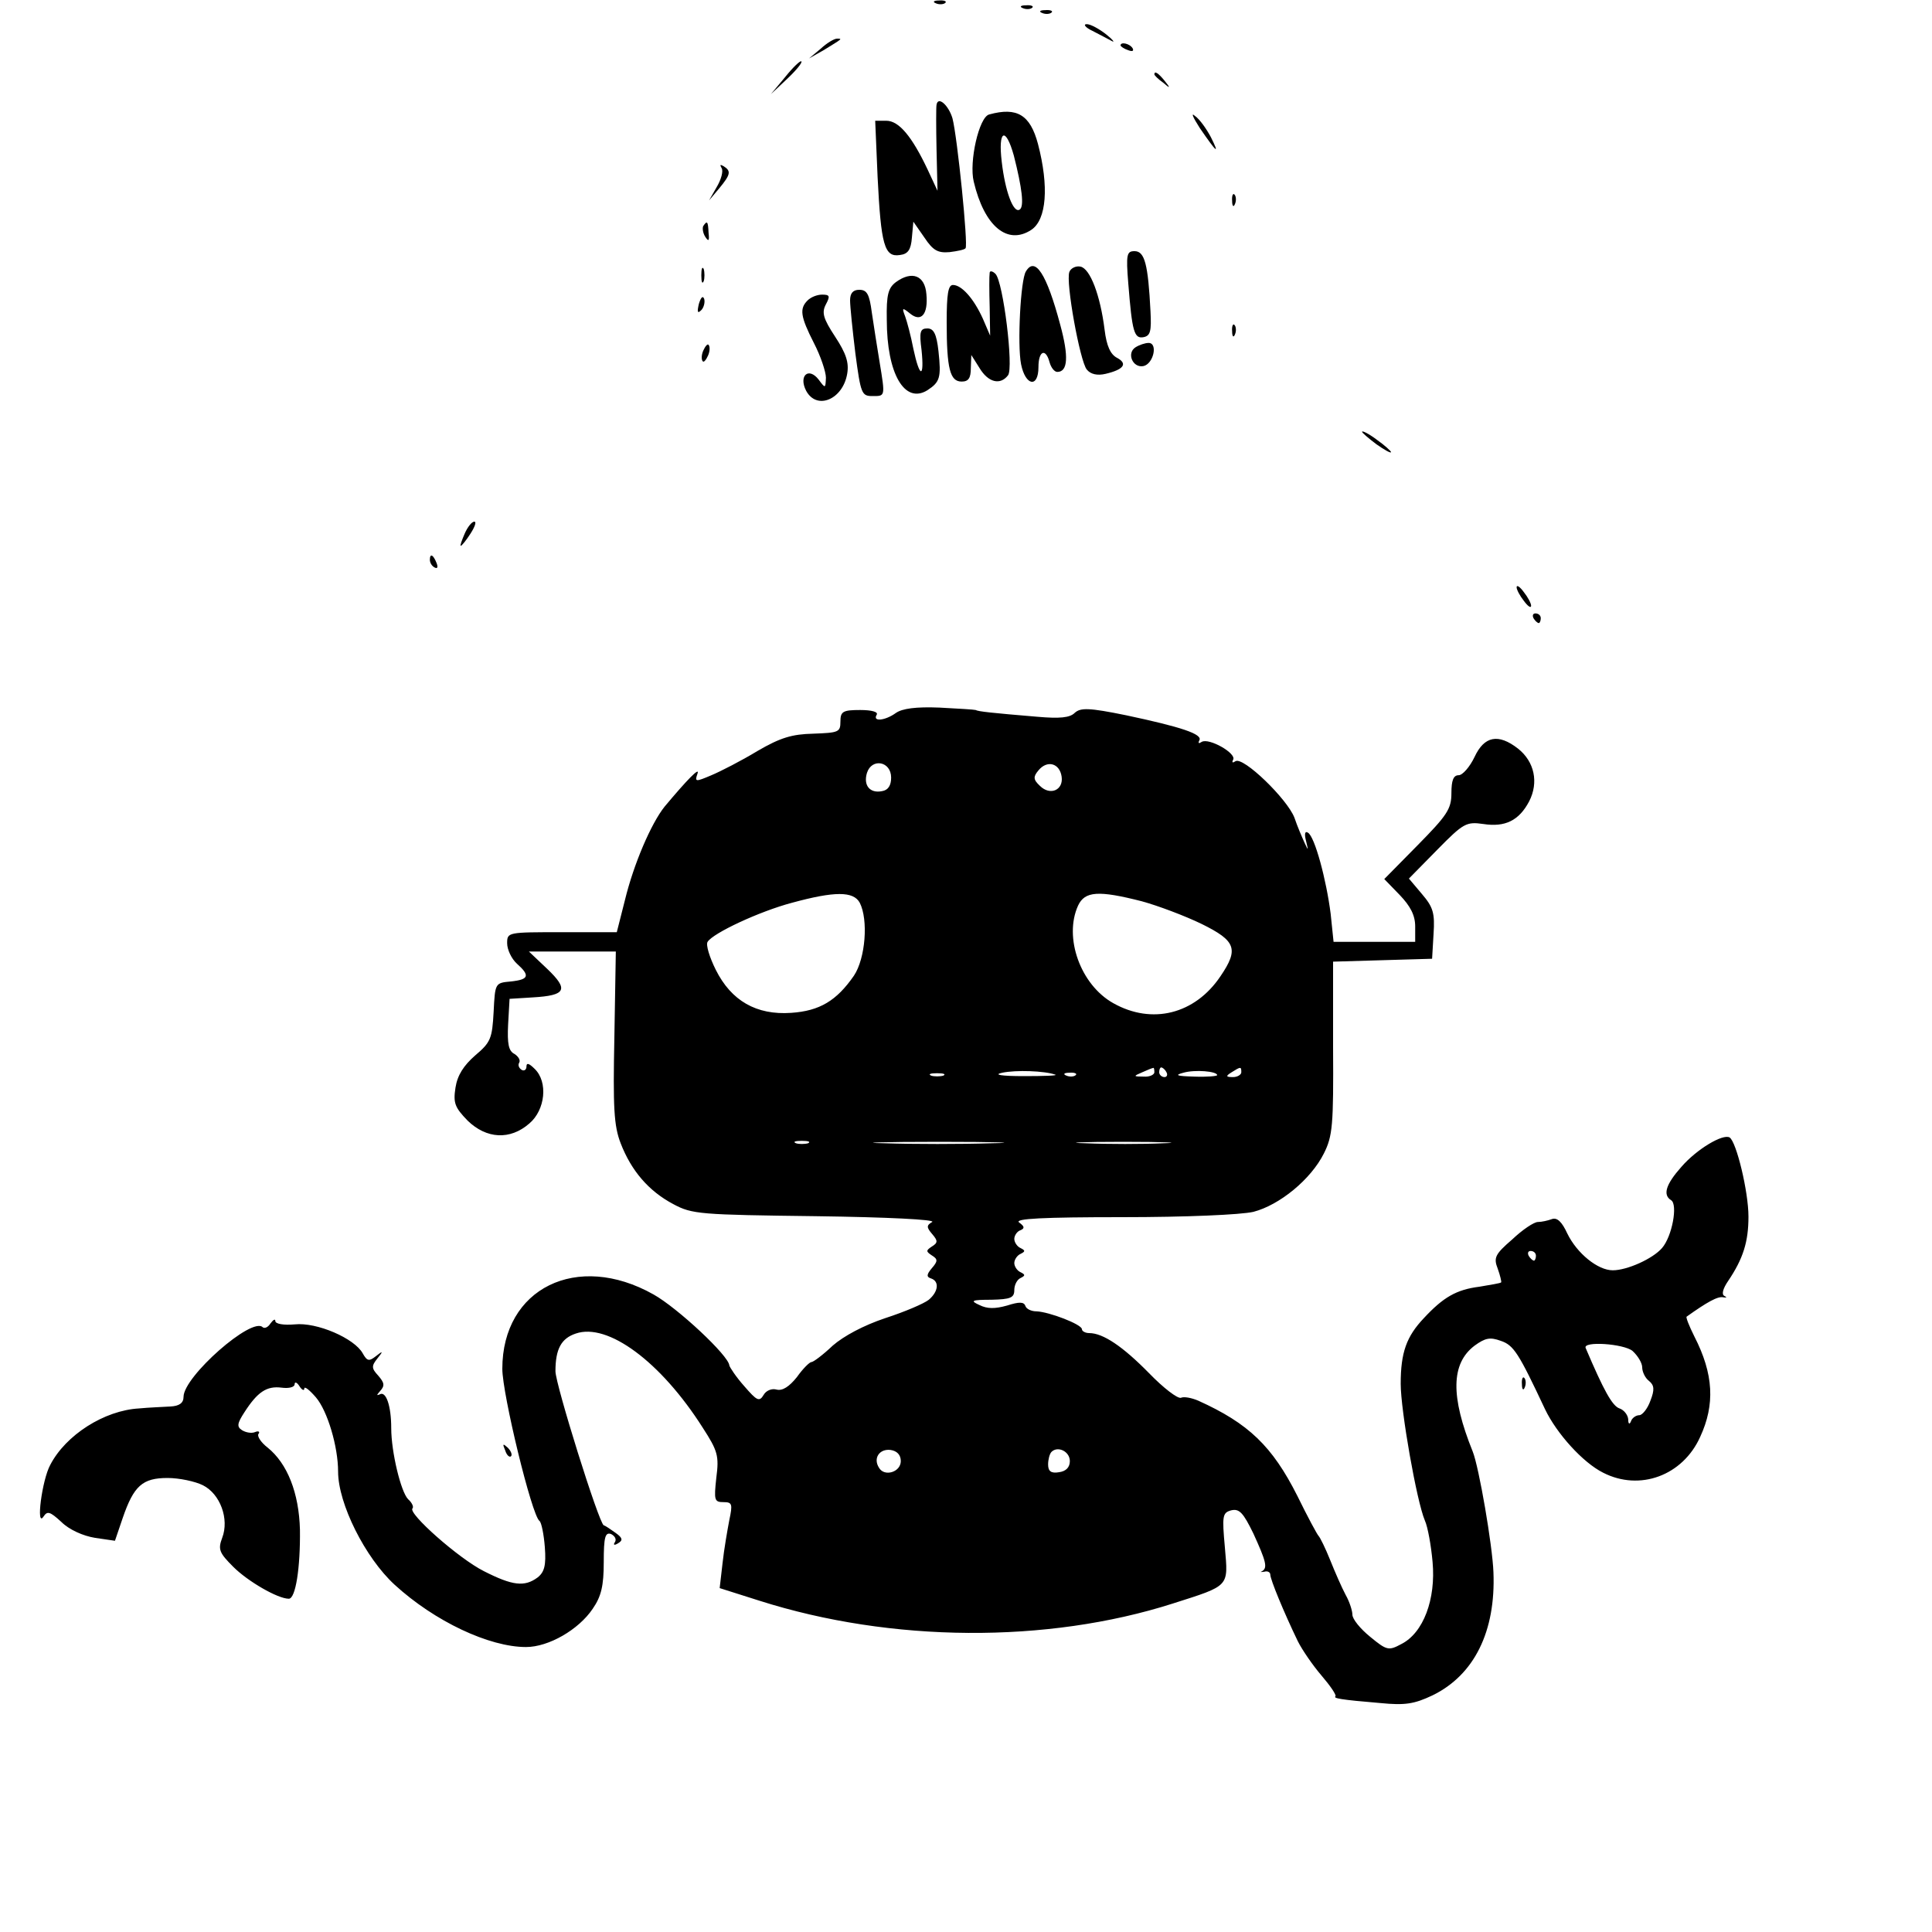 <?xml version="1.0" standalone="no"?>
<!DOCTYPE svg PUBLIC "-//W3C//DTD SVG 20010904//EN"
 "http://www.w3.org/TR/2001/REC-SVG-20010904/DTD/svg10.dtd">
<svg version="1.0" xmlns="http://www.w3.org/2000/svg"
 width="400pt" height="400pt" viewBox="0 0 400 400"
 preserveAspectRatio="xMidYMid meet">
<g transform="translate(0,400) scale(0.1,-0.1)"
fill="#000000" stroke="none">
<path d="M1938 3993 c7 -3 16 -2 19 1 4 3 -2 6 -13 5 -11 0 -14 -3 -6 -6z"/>
<path d="M2118 3983 c7 -3 16 -2 19 1 4 3 -2 6 -13 5 -11 0 -14 -3 -6 -6z"/>
<path d="M2158 3973 c7 -3 16 -2 19 1 4 3 -2 6 -13 5 -11 0 -14 -3 -6 -6z"/>
<path d="M2262 3936 c16 -8 34 -18 40 -21 7 -4 2 3 -12 14 -14 11 -32 21 -40
21 -8 0 -3 -7 12 -14z"/>
<path d="M1699 3899 l-24 -20 30 17 c39 24 40 24 28 24 -6 0 -21 -9 -34 -21z"/>
<path d="M2320 3906 c0 -2 7 -7 16 -10 8 -3 12 -2 9 4 -6 10 -25 14 -25 6z"/>
<path d="M1626 3841 l-30 -36 34 32 c19 18 32 34 29 36 -2 2 -17 -12 -33 -32z"/>
<path d="M2390 3846 c0 -2 8 -10 18 -17 15 -13 16 -12 3 4 -13 16 -21 21 -21
13z"/>
<path d="M1939 3783 c-1 -4 -1 -46 0 -93 l2 -85 -20 43 c-33 70 -60 102 -86
102 l-23 0 5 -117 c7 -140 14 -166 46 -161 17 2 23 11 25 36 l3 33 23 -33 c18
-27 28 -32 52 -30 16 2 31 5 33 8 6 5 -17 231 -27 269 -8 27 -30 47 -33 28z"/>
<path d="M2048 3763 c-21 -5 -42 -98 -32 -139 22 -93 70 -132 119 -100 32 21
37 90 14 178 -16 60 -43 77 -101 61z m51 -85 c17 -67 22 -106 12 -112 -13 -8
-30 38 -37 99 -8 66 8 74 25 13z"/>
<path d="M2484 3735 c35 -51 42 -57 23 -19 -9 17 -23 37 -33 44 -9 8 -4 -3 10
-25z"/>
<path d="M1494 3652 c4 -6 -1 -24 -10 -39 l-16 -28 21 25 c24 29 25 36 9 46
-7 4 -8 3 -4 -4z"/>
<path d="M2551 3584 c0 -11 3 -14 6 -6 3 7 2 16 -1 19 -3 4 -6 -2 -5 -13z"/>
<path d="M1456 3532 c-2 -4 -1 -14 4 -22 7 -11 9 -9 7 8 -1 24 -3 26 -11 14z"/>
<path d="M2336 3413 c8 -100 12 -115 32 -111 14 3 16 13 14 53 -5 98 -12 125
-33 125 -16 0 -18 -6 -13 -67z"/>
<path d="M1452 3430 c0 -14 2 -19 5 -12 2 6 2 18 0 25 -3 6 -5 1 -5 -13z"/>
<path d="M2124 3438 c-11 -17 -18 -151 -10 -192 9 -45 36 -50 36 -6 0 34 15
40 23 10 3 -11 10 -20 16 -20 22 0 24 32 6 98 -28 105 -52 142 -71 110z"/>
<path d="M2214 3437 c-8 -21 22 -185 36 -202 8 -10 22 -13 39 -9 38 9 46 21
24 33 -14 7 -22 25 -26 58 -9 72 -30 127 -50 131 -9 2 -20 -3 -23 -11z"/>
<path d="M2049 3435 c-1 -6 -1 -37 0 -70 l1 -60 -15 35 c-19 42 -44 70 -62 70
-10 0 -13 -19 -13 -77 0 -97 7 -123 31 -123 14 0 19 7 19 28 l1 27 17 -27 c18
-30 43 -36 59 -15 12 15 -10 194 -26 210 -6 6 -12 7 -12 2z"/>
<path d="M1855 3416 c-16 -12 -20 -26 -19 -78 0 -112 37 -175 84 -146 26 17
29 26 23 81 -4 36 -10 47 -23 47 -15 0 -17 -7 -12 -45 6 -59 -4 -58 -17 3 -5
26 -13 56 -17 67 -7 18 -6 19 10 6 23 -19 38 -2 34 40 -3 39 -30 49 -63 25z"/>
<path d="M1760 3378 c0 -12 5 -61 11 -110 11 -83 13 -88 35 -88 27 0 27 -2 15
71 -5 30 -12 75 -16 102 -5 38 -10 47 -26 47 -13 0 -19 -7 -19 -22z"/>
<path d="M1447 3371 c-4 -17 -3 -21 5 -13 5 5 8 16 6 23 -3 8 -7 3 -11 -10z"/>
<path d="M1672 3378 c-17 -17 -15 -33 13 -88 14 -27 25 -60 25 -72 -1 -22 -1
-23 -15 -4 -21 27 -42 8 -26 -23 22 -41 76 -18 85 35 4 23 -2 42 -25 77 -25
38 -28 50 -19 67 9 17 8 20 -8 20 -10 0 -23 -5 -30 -12z"/>
<path d="M2551 3314 c0 -11 3 -14 6 -6 3 7 2 16 -1 19 -3 4 -6 -2 -5 -13z"/>
<path d="M1456 3274 c-4 -9 -4 -19 -1 -22 2 -3 7 3 11 12 4 9 4 19 1 22 -2 3
-7 -3 -11 -12z"/>
<path d="M2351 3281 c-19 -12 -6 -43 16 -39 21 4 31 48 11 48 -7 0 -19 -4 -27
-9z"/>
<path d="M2820 3106 c0 -2 14 -14 30 -26 17 -12 30 -19 30 -16 0 2 -13 14 -30
26 -16 12 -30 19 -30 16z"/>
<path d="M962 2895 c-6 -14 -10 -25 -8 -25 2 0 11 11 20 25 9 14 13 25 8 25
-5 0 -14 -11 -20 -25z"/>
<path d="M890 2841 c0 -6 4 -13 10 -16 6 -3 7 1 4 9 -7 18 -14 21 -14 7z"/>
<path d="M3140 2784 c0 -5 7 -18 15 -28 8 -11 15 -16 15 -10 0 5 -7 18 -15 28
-8 11 -15 16 -15 10z"/>
<path d="M3175 2720 c3 -5 8 -10 11 -10 2 0 4 5 4 10 0 6 -5 10 -11 10 -5 0
-7 -4 -4 -10z"/>
<path d="M1855 2524 c-22 -16 -49 -19 -40 -4 4 6 -10 10 -34 10 -36 0 -41 -3
-41 -24 0 -22 -4 -23 -56 -25 -44 -1 -68 -8 -116 -36 -33 -20 -76 -42 -95 -50
-33 -14 -35 -14 -29 3 6 16 -22 -13 -68 -68 -28 -35 -64 -119 -82 -193 l-17
-67 -113 0 c-113 0 -114 0 -114 -23 0 -13 9 -32 20 -42 28 -25 25 -33 -12 -37
-33 -3 -33 -3 -36 -63 -3 -55 -6 -63 -38 -90 -24 -21 -37 -41 -41 -67 -5 -32
-1 -41 25 -68 39 -38 88 -41 128 -6 33 28 39 86 11 113 -12 12 -17 13 -17 5 0
-7 -5 -10 -10 -7 -6 4 -8 10 -5 15 3 5 -2 13 -10 18 -12 6 -15 21 -13 61 l3
53 48 3 c69 4 75 16 30 59 l-38 36 90 0 90 0 -3 -177 c-3 -146 -1 -184 13
-220 22 -57 58 -99 109 -126 39 -21 55 -22 296 -25 147 -2 248 -7 240 -12 -12
-7 -12 -11 0 -25 12 -14 12 -18 -1 -26 -12 -8 -12 -10 0 -18 13 -8 13 -12 0
-27 -11 -13 -11 -18 -1 -21 17 -6 15 -27 -5 -44 -10 -8 -50 -25 -90 -38 -45
-15 -86 -37 -109 -57 -20 -19 -40 -34 -44 -34 -4 0 -18 -14 -30 -31 -16 -20
-30 -29 -42 -26 -10 3 -22 -2 -27 -11 -9 -15 -14 -12 -40 18 -17 19 -30 39
-31 43 -1 20 -107 119 -157 147 -158 89 -313 13 -313 -154 0 -52 61 -304 77
-315 4 -3 9 -28 11 -54 3 -38 -1 -52 -15 -63 -27 -20 -52 -17 -111 13 -52 26
-158 120 -148 130 3 3 -1 12 -9 19 -15 15 -35 98 -35 147 0 47 -11 78 -24 70
-7 -3 -6 -1 1 7 10 11 9 17 -4 32 -14 15 -14 20 -2 35 13 16 12 17 -3 5 -14
-11 -18 -10 -27 6 -17 31 -95 65 -141 60 -23 -2 -40 1 -40 7 0 5 -4 3 -10 -5
-5 -8 -12 -11 -16 -8 -22 23 -164 -102 -164 -144 0 -13 -9 -19 -27 -20 -16 -1
-45 -2 -65 -4 -72 -4 -152 -55 -184 -117 -17 -31 -30 -131 -14 -107 8 12 13
11 37 -11 16 -16 45 -29 70 -33 l41 -6 16 47 c23 67 41 83 93 83 24 0 57 -7
73 -15 36 -18 55 -70 40 -109 -9 -24 -6 -31 23 -60 30 -30 92 -66 115 -66 14
0 24 64 23 143 -2 76 -26 137 -67 170 -13 10 -22 23 -19 28 4 5 0 7 -7 4 -7
-3 -19 -1 -27 4 -11 7 -10 14 5 37 27 42 46 55 77 51 15 -2 27 1 27 7 0 6 5 4
10 -4 5 -8 10 -10 10 -5 0 6 11 -3 24 -18 24 -28 46 -102 46 -154 0 -66 56
-178 117 -234 83 -76 196 -129 272 -129 47 0 109 36 138 79 18 26 23 48 23 97
0 52 3 62 15 58 8 -4 12 -11 8 -17 -4 -6 -1 -7 7 -2 10 6 9 11 -5 21 -10 7
-21 15 -25 16 -10 4 -100 292 -100 319 0 46 12 68 42 78 66 23 176 -58 263
-195 31 -48 34 -58 28 -104 -5 -46 -4 -50 15 -50 18 0 19 -4 12 -37 -4 -21
-11 -61 -14 -89 l-6 -52 82 -26 c273 -87 596 -89 856 -6 119 38 115 34 108
116 -6 66 -5 72 13 77 17 4 25 -5 46 -48 26 -57 30 -71 18 -78 -5 -2 -2 -2 5
-1 6 2 12 -1 12 -6 0 -10 28 -78 57 -138 9 -18 31 -50 49 -71 18 -21 31 -40
29 -43 -5 -4 9 -7 93 -14 51 -5 70 -2 108 16 86 42 131 132 126 255 -2 55 -30
218 -43 250 -46 114 -45 182 4 219 22 16 32 18 54 10 27 -9 37 -25 92 -142 24
-50 78 -110 120 -131 76 -39 165 -6 201 74 31 67 28 130 -12 208 -11 22 -18
40 -16 41 42 30 65 43 76 40 7 -1 8 0 2 3 -6 3 -3 15 8 31 31 46 42 81 42 133
0 52 -25 155 -39 164 -14 8 -68 -24 -100 -61 -32 -36 -39 -58 -21 -69 14 -9 2
-75 -19 -99 -19 -22 -72 -46 -102 -46 -31 0 -74 35 -94 76 -11 24 -21 34 -32
30 -8 -3 -21 -6 -29 -6 -8 0 -32 -16 -53 -36 -36 -31 -39 -38 -30 -61 5 -14 8
-27 7 -28 -2 -2 -22 -5 -45 -9 -48 -6 -75 -22 -115 -65 -36 -38 -48 -71 -48
-136 0 -55 33 -243 50 -283 6 -13 13 -52 16 -86 7 -77 -19 -147 -65 -170 -26
-14 -30 -13 -64 15 -21 17 -37 37 -37 46 0 8 -6 27 -14 41 -8 15 -22 47 -32
72 -10 25 -21 47 -24 50 -3 3 -23 40 -44 83 -52 103 -101 150 -205 197 -14 6
-30 9 -36 6 -7 -2 -36 20 -66 51 -54 55 -95 83 -124 83 -8 0 -15 4 -15 8 0 10
-68 36 -94 37 -11 0 -21 5 -23 11 -3 9 -13 9 -38 1 -25 -7 -41 -7 -57 1 -20 9
-17 11 25 11 39 1 47 4 47 20 0 11 6 22 13 25 10 5 10 7 0 12 -7 3 -13 12 -13
19 0 7 6 16 13 19 10 5 10 7 0 12 -7 3 -13 12 -13 19 0 7 6 16 13 18 9 4 8 8
-3 16 -11 8 50 11 213 11 133 0 246 5 272 11 54 14 119 67 146 121 18 36 20
58 19 219 l0 178 102 3 103 3 3 51 c3 44 -1 56 -24 83 l-27 32 59 60 c54 55
60 58 95 53 45 -7 74 7 95 47 20 39 11 82 -23 109 -41 32 -70 26 -90 -17 -10
-21 -25 -38 -33 -38 -11 0 -15 -11 -15 -37 0 -33 -9 -46 -70 -108 l-69 -70 32
-33 c22 -23 32 -42 32 -65 l0 -32 -84 0 -85 0 -6 58 c-9 71 -33 160 -47 168
-6 4 -8 -2 -4 -17 5 -21 5 -21 -3 -4 -5 11 -15 34 -21 52 -15 39 -106 127
-122 117 -6 -4 -8 -3 -5 3 8 13 -50 46 -65 37 -6 -4 -8 -3 -5 3 8 13 -38 28
-151 52 -78 16 -95 16 -107 5 -10 -10 -31 -12 -77 -8 -96 8 -123 11 -128 14
-3 1 -37 3 -75 5 -49 2 -77 -2 -90 -11z m-10 -134 c0 -16 -6 -26 -19 -28 -25
-5 -39 12 -31 38 10 31 50 24 50 -10z m353 2 c4 -28 -24 -40 -45 -19 -14 13
-14 19 -3 32 18 22 44 15 48 -13z m-418 -261 c18 -35 12 -115 -12 -151 -36
-52 -71 -73 -130 -77 -72 -5 -124 25 -156 89 -13 26 -21 52 -17 58 11 18 107
63 175 81 88 24 127 24 140 0z m584 3 c33 -9 89 -30 124 -47 71 -35 77 -52 39
-108 -53 -79 -142 -101 -222 -56 -68 38 -103 136 -73 202 14 30 42 32 132 9z
m-179 -359 c6 -2 -24 -3 -65 -3 -48 0 -64 3 -45 7 28 6 88 4 110 -4z m205 5
c0 -5 -10 -10 -22 -9 -22 0 -22 1 -3 9 11 5 21 9 23 9 1 1 2 -3 2 -9z m25 0
c3 -5 1 -10 -4 -10 -6 0 -11 5 -11 10 0 6 2 10 4 10 3 0 8 -4 11 -10z m105 -6
c0 -2 -21 -4 -47 -3 -37 1 -42 3 -23 8 24 7 70 3 70 -5z m50 6 c0 -5 -8 -10
-17 -10 -15 0 -16 2 -3 10 19 12 20 12 20 0z m-617 -7 c-7 -2 -19 -2 -25 0 -7
3 -2 5 12 5 14 0 19 -2 13 -5z m274 1 c-3 -3 -12 -4 -19 -1 -8 3 -5 6 6 6 11
1 17 -2 13 -5z m-554 -141 c-7 -2 -19 -2 -25 0 -7 3 -2 5 12 5 14 0 19 -2 13
-5z m379 0 c-62 -2 -161 -2 -220 0 -59 1 -8 3 113 3 121 0 169 -2 107 -3z
m356 0 c-42 -2 -114 -2 -160 0 -46 1 -11 3 77 3 88 0 125 -2 83 -3z m772 -233
c0 -5 -2 -10 -4 -10 -3 0 -8 5 -11 10 -3 6 -1 10 4 10 6 0 11 -4 11 -10z m200
-197 c11 -10 20 -25 20 -34 0 -9 6 -22 14 -28 11 -9 12 -18 3 -41 -6 -17 -17
-30 -23 -30 -7 0 -15 -6 -17 -12 -3 -8 -6 -7 -6 4 -1 9 -9 19 -18 22 -15 5
-33 38 -70 125 -7 15 79 9 97 -6z m-1515 -228 c0 -23 -34 -33 -45 -14 -13 20
1 40 24 37 13 -2 21 -10 21 -23z m350 0 c0 -13 -8 -21 -22 -23 -17 -3 -23 2
-23 16 0 10 3 22 7 26 13 13 38 1 38 -19z"/>
<path d="M3151 1134 c0 -11 3 -14 6 -6 3 7 2 16 -1 19 -3 4 -6 -2 -5 -13z"/>
<path d="M1046 997 c3 -10 9 -15 12 -12 3 3 0 11 -7 18 -10 9 -11 8 -5 -6z"/>
</g>
</svg>
